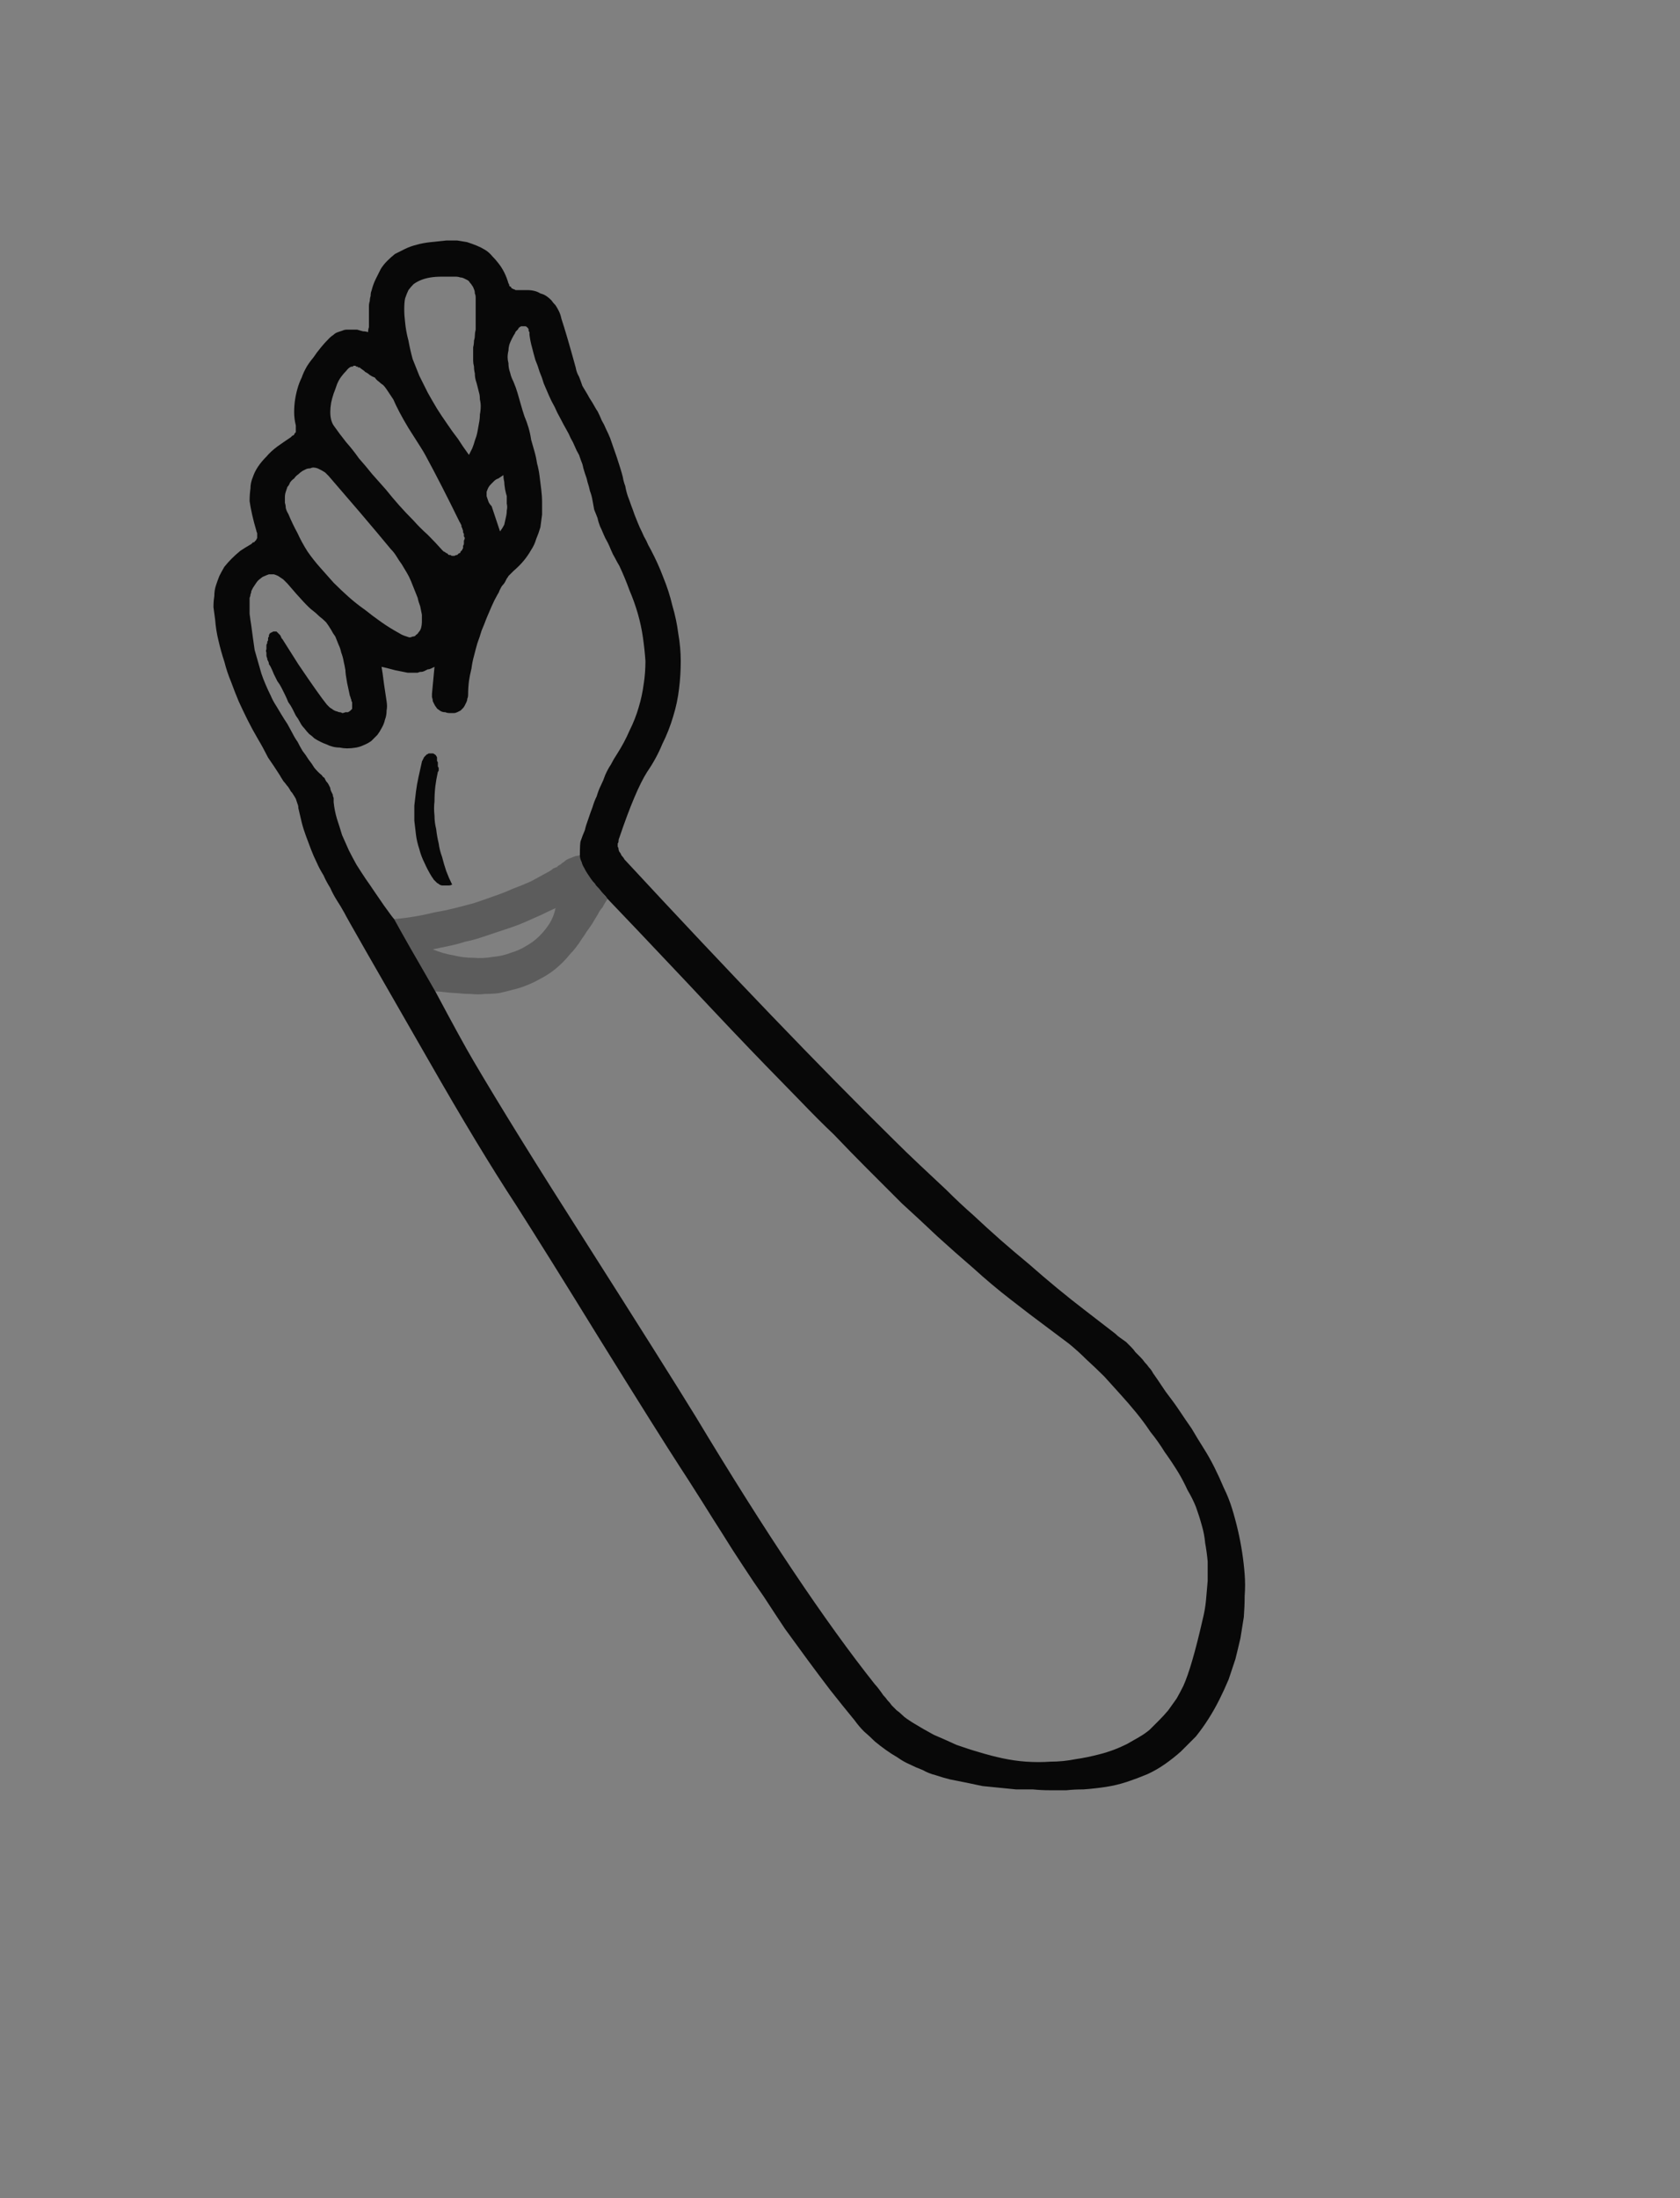 <?xml version="1.0" encoding="UTF-8" standalone="no"?>
<svg xmlns:xlink="http://www.w3.org/1999/xlink" height="130.7px" width="99.95px" xmlns="http://www.w3.org/2000/svg">
  <rect width="100%" height="100%" fill="#808080" stroke="none"/>
  <g transform="matrix(1.0, 0.0, 0.0, 1.0, 49.95, 65.35)">
    <path d="M-23.0 -3.85 Q-23.0 -3.7 -22.95 -3.45 -22.95 -3.4 -22.9 -3.1 -22.85 -2.85 -22.8 -2.7 -22.8 -2.5 -22.8 -2.35 -22.75 -2.15 -22.8 -2.0 -22.8 -1.8 -22.85 -1.6 -22.85 -1.45 -22.95 -1.25 -23.05 -1.1 -23.15 -0.9 -23.55 -2.1 -23.6 -2.2 -23.7 -2.35 -23.75 -2.5 -23.8 -2.6 -23.85 -2.75 -23.85 -2.85 -23.85 -2.95 -23.8 -3.05 -23.75 -3.15 -23.7 -3.25 -23.65 -3.35 -23.55 -3.45 -23.45 -3.5 -23.35 -3.6 -23.25 -3.65 -23.1 -3.75 -23.0 -3.85 L-23.0 -3.85" fill="#fafafa" fill-rule="evenodd" stroke="none"/>
    <path d="M-28.05 -45.6 Q-28.05 -45.75 -28.0 -45.9 -28.0 -46.05 -28.0 -46.25 -28.0 -46.35 -28.0 -46.55 -28.0 -46.75 -28.0 -46.85 -28.0 -47.0 -28.0 -47.15 -28.0 -47.3 -27.95 -47.45 -27.95 -47.6 -27.9 -47.75 -27.9 -47.95 -27.85 -48.05 -27.75 -48.45 -27.6 -48.75 -27.45 -49.05 -27.3 -49.35 -27.15 -49.6 -26.9 -49.85 -26.7 -50.05 -26.45 -50.25 -26.15 -50.4 -25.85 -50.55 -25.55 -50.7 -25.15 -50.8 -24.8 -50.9 -24.35 -50.95 -23.9 -51.0 -23.4 -51.05 -23.05 -51.05 -22.75 -51.05 -22.45 -51.0 -22.15 -50.95 -21.85 -50.85 -21.6 -50.75 -21.35 -50.65 -21.1 -50.5 -20.85 -50.35 -20.65 -50.1 -20.45 -49.9 -20.3 -49.7 -20.1 -49.45 -19.95 -49.15 -19.8 -48.85 -19.7 -48.5 -19.65 -48.45 -19.65 -48.35 -19.6 -48.3 -19.55 -48.3 -19.55 -48.25 -19.5 -48.2 -19.45 -48.2 -19.4 -48.15 -19.4 -48.15 -19.35 -48.15 -19.3 -48.1 -19.25 -48.1 -19.2 -48.1 -19.1 -48.1 -19.05 -48.1 -19.0 -48.1 -18.75 -48.1 -18.55 -48.1 -18.35 -48.1 -18.15 -48.05 -17.95 -48.0 -17.8 -47.9 -17.6 -47.85 -17.45 -47.75 -17.3 -47.65 -17.15 -47.5 -17.05 -47.35 -16.9 -47.2 -16.8 -47.05 -16.7 -46.85 -16.6 -46.65 -16.55 -46.4 -16.25 -45.5 -15.7 -43.5 -15.65 -43.2 -15.5 -42.95 -15.4 -42.7 -15.3 -42.4 -15.15 -42.15 -15.0 -41.9 -14.9 -41.7 -14.7 -41.4 -14.45 -40.95 -14.4 -40.9 -14.25 -40.6 -14.15 -40.35 -14.0 -40.1 -13.9 -39.85 -13.75 -39.55 -13.65 -39.3 -13.55 -39.0 -13.25 -38.15 -13.0 -37.4 -12.9 -37.0 -12.85 -36.7 -12.75 -36.45 -12.7 -36.15 -12.6 -35.85 -12.5 -35.6 -12.4 -35.3 -12.3 -35.05 -12.2 -34.75 -12.1 -34.5 -12.0 -34.25 -11.9 -34.0 -11.75 -33.7 -11.65 -33.45 -11.5 -33.2 -11.4 -32.95 -11.25 -32.7 -10.8 -31.85 -10.5 -31.05 -10.15 -30.2 -9.95 -29.35 -9.7 -28.5 -9.6 -27.7 -9.45 -26.85 -9.45 -26.05 -9.45 -25.2 -9.55 -24.4 -9.65 -23.55 -9.9 -22.75 -10.15 -21.9 -10.55 -21.1 -10.9 -20.25 -11.45 -19.45 -12.15 -18.35 -13.1 -15.55 -13.15 -15.45 -13.15 -15.35 -13.15 -15.25 -13.2 -15.2 -13.2 -15.1 -13.2 -15.0 -13.15 -14.95 -13.15 -14.85 -13.15 -14.8 -13.1 -14.7 -13.05 -14.65 -13.0 -14.55 -13.0 -14.5 -12.9 -14.4 -12.85 -14.35 -12.8 -14.25 -3.25 -3.95 3.15 2.35 3.95 3.15 4.75 3.9 5.55 4.65 6.35 5.4 7.15 6.2 7.95 6.9 8.75 7.65 9.6 8.4 10.4 9.1 11.25 9.8 12.1 10.55 12.95 11.25 13.8 11.95 14.65 12.6 15.55 13.3 16.4 13.95 16.55 14.1 16.7 14.2 16.9 14.35 17.05 14.45 17.2 14.6 17.35 14.75 17.5 14.9 17.6 15.05 17.75 15.2 17.9 15.35 18.05 15.5 18.15 15.65 18.3 15.8 18.4 15.95 18.55 16.1 18.65 16.3 18.8 16.5 19.4 17.4 19.9 18.05 20.2 18.5 20.6 19.1 20.95 19.6 21.3 20.2 21.65 20.75 22.0 21.3 22.3 21.9 22.6 22.5 22.85 23.1 23.15 23.7 23.35 24.35 23.55 25.0 23.7 25.65 23.85 26.3 23.95 26.95 24.05 27.6 24.1 28.25 24.15 28.9 24.1 29.55 24.1 30.15 24.05 30.8 23.95 31.45 23.85 32.05 23.7 32.7 23.55 33.3 23.35 33.9 23.15 34.5 22.9 35.1 22.6 35.7 22.3 36.3 21.95 36.85 21.6 37.4 21.2 37.9 20.75 38.35 20.3 38.8 19.85 39.2 19.35 39.55 18.85 39.9 18.3 40.15 17.7 40.4 17.1 40.6 16.5 40.8 15.85 40.9 15.2 41.0 14.5 41.05 13.95 41.05 13.5 41.1 13.0 41.1 12.5 41.1 12.0 41.1 11.5 41.05 11.0 41.05 10.5 41.05 10.0 41.0 9.5 40.95 9.0 40.9 8.5 40.85 8.0 40.75 7.55 40.65 7.05 40.55 6.55 40.45 6.15 40.35 5.7 40.2 5.3 40.1 4.95 39.9 4.55 39.75 4.15 39.55 3.8 39.4 3.45 39.15 3.1 38.95 2.75 38.7 2.4 38.45 2.1 38.2 1.8 37.9 1.45 37.6 1.15 37.3 0.9 36.95 0.2 36.1 -0.55 35.15 -1.2 34.3 -1.9 33.35 -2.55 32.45 -3.25 31.5 -3.85 30.6 -4.5 29.6 -5.1 28.75 -5.75 27.75 -6.35 26.85 -7.0 25.8 -7.45 25.1 -8.2 23.9 -9.15 22.4 -9.45 21.95 -10.75 19.95 -14.35 14.15 -17.4 9.2 -19.25 6.3 -21.45 2.95 -24.45 -2.3 -29.4 -10.9 -29.45 -11.05 -29.7 -11.5 -29.9 -11.8 -30.15 -12.2 -30.3 -12.55 -30.55 -12.95 -30.7 -13.3 -30.95 -13.7 -31.1 -14.05 -31.3 -14.45 -31.45 -14.85 -31.6 -15.25 -31.75 -15.65 -31.9 -16.05 -32.0 -16.45 -32.1 -16.85 -32.2 -17.3 -32.2 -17.45 -32.25 -17.55 -32.3 -17.7 -32.35 -17.85 -32.4 -17.95 -32.5 -18.1 -32.55 -18.2 -32.65 -18.3 -32.7 -18.4 -32.8 -18.55 -32.85 -18.6 -33.0 -18.8 -33.1 -18.9 -33.15 -19.0 -33.25 -19.15 -33.3 -19.25 -33.65 -19.8 -34.0 -20.3 -34.3 -20.9 -34.6 -21.4 -34.95 -22.0 -35.2 -22.5 -35.5 -23.1 -35.75 -23.65 -36.0 -24.25 -36.2 -24.8 -36.45 -25.4 -36.6 -26.0 -36.8 -26.6 -36.95 -27.25 -37.1 -27.85 -37.15 -28.5 -37.2 -28.9 -37.25 -29.25 -37.25 -29.6 -37.2 -29.9 -37.2 -30.25 -37.1 -30.55 -37.0 -30.85 -36.9 -31.1 -36.75 -31.4 -36.6 -31.65 -36.4 -31.9 -36.15 -32.15 -35.95 -32.35 -35.65 -32.6 -35.35 -32.8 -35.0 -33.0 -34.95 -33.05 -34.9 -33.1 -34.8 -33.1 -34.8 -33.15 -34.75 -33.2 -34.7 -33.25 -34.7 -33.3 -34.65 -33.35 -34.65 -33.35 -34.65 -33.45 -34.65 -33.5 -34.65 -33.55 -34.65 -33.6 -34.65 -33.65 -34.7 -33.75 -34.7 -33.8 -34.85 -34.3 -34.95 -34.75 -35.05 -35.2 -35.1 -35.55 -35.1 -35.95 -35.05 -36.3 -35.05 -36.65 -34.9 -37.0 -34.8 -37.3 -34.6 -37.6 -34.4 -37.9 -34.1 -38.2 -33.85 -38.5 -33.45 -38.8 -33.1 -39.05 -32.65 -39.35 -32.6 -39.4 -32.55 -39.45 -32.5 -39.45 -32.45 -39.5 -32.45 -39.55 -32.4 -39.6 -32.4 -39.6 -32.35 -39.65 -32.35 -39.7 -32.35 -39.75 -32.35 -39.8 -32.35 -39.85 -32.35 -39.9 -32.35 -39.95 -32.35 -40.0 -32.35 -40.05 -32.45 -40.45 -32.45 -40.85 -32.45 -41.2 -32.4 -41.55 -32.35 -41.9 -32.25 -42.25 -32.15 -42.6 -32.0 -42.9 -31.9 -43.2 -31.7 -43.55 -31.55 -43.8 -31.3 -44.1 -31.1 -44.4 -30.85 -44.7 -30.65 -44.95 -30.35 -45.25 -30.25 -45.35 -30.1 -45.45 -30.0 -45.55 -29.85 -45.6 -29.7 -45.65 -29.55 -45.7 -29.45 -45.75 -29.3 -45.75 -29.15 -45.75 -29.0 -45.75 -28.85 -45.75 -28.7 -45.75 -28.55 -45.7 -28.35 -45.65 -28.2 -45.65 -28.05 -45.6 L-28.05 -45.6 M-26.5 -10.7 Q-25.7 -9.25 -24.05 -6.4 -22.45 -3.4 -21.8 -2.3 -19.45 1.7 -15.2 8.35 -10.3 16.05 -8.55 18.9 -2.35 29.2 2.1 34.8 2.2 34.9 2.35 35.1 2.5 35.3 2.6 35.45 2.75 35.6 2.85 35.75 3.0 35.9 3.1 36.05 3.25 36.2 3.4 36.35 3.55 36.45 3.7 36.6 3.85 36.75 4.0 36.85 4.15 36.95 4.3 37.05 4.95 37.45 5.6 37.8 6.3 38.1 6.95 38.4 7.65 38.65 8.35 38.85 9.0 39.05 9.7 39.2 10.4 39.35 11.1 39.4 11.85 39.45 12.55 39.4 13.3 39.4 14.05 39.25 14.75 39.15 15.5 38.95 15.9 38.85 16.3 38.7 16.7 38.55 17.1 38.35 17.45 38.15 17.8 37.95 18.15 37.75 18.45 37.5 18.75 37.2 19.0 36.95 19.3 36.65 19.55 36.35 19.8 36.0 20.05 35.65 20.25 35.3 20.45 34.9 20.95 33.8 21.6 30.95 21.75 30.35 21.8 29.8 21.85 29.2 21.9 28.65 21.9 28.05 21.9 27.5 21.85 26.95 21.75 26.4 21.7 25.85 21.55 25.35 21.4 24.8 21.2 24.25 21.0 23.75 20.7 23.25 20.45 22.7 20.15 22.2 19.75 21.55 19.35 21.0 18.95 20.35 18.5 19.8 18.1 19.2 17.65 18.65 17.2 18.1 16.7 17.55 16.25 17.05 15.75 16.5 15.25 16.0 14.7 15.5 14.2 15.0 13.65 14.55 13.05 14.1 12.45 13.65 11.3 12.8 10.15 11.9 9.05 11.05 7.95 10.05 6.9 9.15 5.8 8.15 4.8 7.2 3.7 6.2 2.75 5.25 1.65 4.15 0.75 3.25 -0.35 2.1 -1.2 1.3 -2.4 0.05 -4.4 -2.0 -4.4 -2.0 -6.15 -3.8 -9.1 -6.95 -12.5 -10.55 -13.8 -11.9 -13.9 -12.05 -14.05 -12.2 -14.15 -12.3 -14.3 -12.5 -14.5 -12.7 -14.55 -12.8 -14.7 -12.95 -14.8 -13.1 -14.9 -13.25 -15.0 -13.4 -15.1 -13.55 -15.2 -13.75 -15.3 -13.9 -15.35 -14.1 -15.45 -14.3 -15.45 -14.5 -15.45 -15.25 -15.4 -15.35 -15.3 -15.65 -15.15 -16.0 -15.1 -16.25 -14.95 -16.65 -14.8 -17.1 -14.7 -17.35 -14.6 -17.7 -14.45 -18.0 -14.35 -18.35 -14.2 -18.65 -14.05 -18.95 -13.95 -19.25 -13.8 -19.6 -13.6 -19.9 -13.45 -20.2 -13.25 -20.5 -12.8 -21.2 -12.5 -21.9 -12.15 -22.6 -11.95 -23.3 -11.75 -23.95 -11.65 -24.7 -11.55 -25.35 -11.55 -26.05 -11.6 -26.75 -11.7 -27.45 -11.8 -28.15 -12.0 -28.85 -12.2 -29.55 -12.5 -30.25 -12.75 -30.95 -13.1 -31.7 -13.25 -31.95 -13.35 -32.15 -13.5 -32.4 -13.6 -32.65 -13.7 -32.9 -13.8 -33.1 -13.95 -33.35 -14.05 -33.6 -14.15 -33.85 -14.25 -34.05 -14.35 -34.3 -14.4 -34.55 -14.5 -34.8 -14.6 -35.05 -14.65 -35.3 -14.7 -35.6 -14.75 -35.9 -14.85 -36.15 -14.9 -36.4 -15.0 -36.7 -15.05 -36.95 -15.15 -37.2 -15.25 -37.5 -15.3 -37.75 -15.4 -38.0 -15.5 -38.3 -15.65 -38.55 -15.75 -38.8 -15.85 -39.05 -16.0 -39.3 -16.1 -39.55 -16.25 -39.8 -16.45 -40.15 -16.6 -40.45 -16.8 -40.8 -16.95 -41.15 -17.15 -41.5 -17.3 -41.85 -17.45 -42.2 -17.6 -42.55 -17.7 -42.9 -17.85 -43.25 -17.95 -43.6 -18.1 -43.95 -18.2 -44.3 -18.3 -44.7 -18.4 -45.05 -18.45 -45.45 -18.45 -45.5 -18.45 -45.5 -18.45 -45.6 -18.45 -45.6 -18.5 -45.65 -18.5 -45.7 -18.5 -45.75 -18.5 -45.75 -18.5 -45.8 -18.55 -45.85 -18.55 -45.85 -18.6 -45.9 -18.65 -45.95 -18.7 -45.95 -18.7 -45.95 -18.8 -45.95 -18.85 -45.95 -18.9 -45.95 -18.95 -45.95 -18.95 -45.95 -19.0 -45.9 -19.05 -45.9 -19.05 -45.85 -19.1 -45.85 -19.1 -45.8 -19.15 -45.75 -19.15 -45.75 -19.2 -45.7 -19.2 -45.7 -19.25 -45.65 -19.3 -45.6 -19.3 -45.55 -19.4 -45.4 -19.5 -45.2 -19.6 -45.0 -19.65 -44.85 -19.7 -44.65 -19.7 -44.5 -19.75 -44.3 -19.75 -44.1 -19.75 -43.95 -19.7 -43.75 -19.7 -43.55 -19.65 -43.35 -19.6 -43.2 -19.55 -43.0 -19.5 -42.85 -19.4 -42.65 -19.25 -42.3 -19.15 -41.95 -19.05 -41.6 -18.95 -41.25 -18.85 -40.9 -18.75 -40.6 -18.6 -40.25 -18.5 -39.9 -18.4 -39.55 -18.35 -39.2 -18.25 -38.85 -18.15 -38.5 -18.05 -38.15 -18.0 -37.8 -17.9 -37.45 -17.85 -37.05 -17.8 -36.65 -17.75 -36.25 -17.7 -35.85 -17.7 -35.5 -17.7 -35.1 -17.7 -34.75 -17.75 -34.35 -17.8 -34.0 -17.9 -33.65 -18.05 -33.3 -18.15 -32.95 -18.35 -32.65 -18.55 -32.3 -18.8 -32.0 -19.05 -31.7 -19.4 -31.4 -19.45 -31.35 -19.55 -31.25 -19.6 -31.2 -19.7 -31.1 -19.75 -31.0 -19.8 -30.95 -19.85 -30.85 -19.9 -30.75 -19.95 -30.65 -20.05 -30.55 -20.1 -30.5 -20.15 -30.4 -20.2 -30.3 -20.25 -30.2 -20.25 -30.15 -20.35 -30.0 -20.55 -29.65 -20.7 -29.3 -20.85 -28.95 -21.0 -28.6 -21.15 -28.2 -21.3 -27.85 -21.4 -27.5 -21.55 -27.1 -21.65 -26.75 -21.75 -26.35 -21.85 -26.0 -21.9 -25.6 -22.0 -25.2 -22.05 -24.85 -22.1 -24.45 -22.1 -24.05 -22.1 -23.9 -22.15 -23.8 -22.15 -23.7 -22.2 -23.6 -22.25 -23.5 -22.3 -23.4 -22.35 -23.3 -22.4 -23.25 -22.5 -23.15 -22.55 -23.1 -22.65 -23.05 -22.75 -23.0 -22.85 -22.95 -22.95 -22.95 -23.1 -22.95 -23.2 -22.95 -23.35 -22.95 -23.45 -23.0 -23.6 -23.0 -23.7 -23.05 -23.8 -23.1 -23.85 -23.15 -23.95 -23.2 -24.0 -23.3 -24.05 -23.35 -24.1 -23.45 -24.15 -23.55 -24.2 -23.65 -24.2 -23.75 -24.25 -23.9 -24.25 -24.0 -24.25 -24.1 -24.25 -24.15 -24.1 -25.7 -24.2 -25.65 -24.3 -25.6 -24.4 -25.55 -24.5 -25.55 -24.6 -25.5 -24.7 -25.45 -24.8 -25.4 -24.9 -25.4 -25.0 -25.4 -25.1 -25.35 -25.2 -25.35 -25.3 -25.35 -25.4 -25.35 -25.5 -25.35 -25.6 -25.35 -25.7 -25.35 -25.95 -25.4 -26.45 -25.5 -27.0 -25.65 -27.25 -25.7 -27.2 -25.45 -27.1 -24.65 -27.0 -24.0 -26.95 -23.65 -26.9 -23.35 -26.95 -23.1 -26.95 -22.8 -27.05 -22.55 -27.1 -22.3 -27.25 -22.05 -27.35 -21.85 -27.5 -21.65 -27.7 -21.45 -27.85 -21.3 -28.05 -21.15 -28.3 -21.05 -28.5 -20.95 -28.75 -20.9 -29.05 -20.85 -29.3 -20.85 -29.5 -20.85 -29.75 -20.9 -29.95 -20.9 -30.15 -20.95 -30.35 -21.0 -30.55 -21.1 -30.7 -21.15 -30.9 -21.25 -31.1 -21.35 -31.25 -21.45 -31.4 -21.6 -31.55 -21.7 -31.7 -21.85 -31.85 -22.05 -32.0 -22.2 -32.1 -22.4 -32.2 -22.6 -32.35 -22.8 -32.45 -23.0 -32.55 -23.2 -32.65 -23.4 -32.8 -23.6 -32.9 -23.85 -33.0 -24.05 -33.1 -24.25 -33.2 -24.45 -33.3 -24.65 -33.45 -24.85 -33.55 -25.05 -33.65 -25.25 -33.75 -25.5 -33.85 -25.7 -33.9 -25.8 -33.95 -25.85 -33.95 -25.95 -34.0 -26.05 -34.05 -26.1 -34.05 -26.2 -34.1 -26.3 -34.1 -26.4 -34.1 -26.5 -34.1 -26.55 -34.15 -26.65 -34.1 -26.75 -34.1 -26.85 -34.1 -26.95 -34.1 -27.05 -34.05 -27.1 -34.05 -27.15 -34.05 -27.2 -34.0 -27.25 -34.0 -27.3 -34.0 -27.35 -34.0 -27.4 -34.0 -27.45 -33.95 -27.5 -33.95 -27.55 -33.95 -27.6 -33.9 -27.65 -33.9 -27.7 -33.85 -27.7 -33.8 -27.75 -33.75 -27.75 -33.7 -27.8 -33.65 -27.8 -33.6 -27.8 -33.55 -27.8 -33.5 -27.8 -33.45 -27.75 -33.45 -27.75 -33.4 -27.7 -33.35 -27.65 -33.35 -27.65 -33.3 -27.6 -33.25 -27.55 -33.25 -27.5 -33.25 -27.55 -33.2 -27.4 -33.15 -27.35 -33.15 -27.35 -33.05 -27.2 -32.2 -25.85 -30.95 -24.0 -30.5 -23.45 -30.45 -23.4 -30.35 -23.3 -30.3 -23.25 -30.2 -23.2 -30.15 -23.15 -30.05 -23.1 -29.95 -23.05 -29.9 -23.05 -29.8 -23.0 -29.75 -23.0 -29.65 -23.0 -29.6 -22.95 -29.5 -22.95 -29.4 -23.0 -29.35 -23.0 -29.25 -23.0 -29.15 -23.05 -29.1 -23.1 -29.05 -23.15 -29.0 -23.2 -29.0 -23.25 -29.0 -23.3 -29.0 -23.4 -29.0 -23.45 -29.0 -23.5 -29.0 -23.6 -29.05 -23.65 -29.05 -23.75 -29.1 -23.85 -29.1 -23.9 -29.15 -24.0 -29.15 -24.05 -29.2 -24.3 -29.3 -24.75 -29.4 -25.3 -29.4 -25.5 -29.45 -25.8 -29.5 -26.0 -29.55 -26.3 -29.65 -26.55 -29.7 -26.8 -29.8 -27.0 -29.9 -27.25 -30.0 -27.5 -30.15 -27.7 -30.25 -27.9 -30.4 -28.15 -30.55 -28.35 -30.75 -28.55 -30.95 -28.7 -31.15 -28.9 -31.35 -29.05 -31.7 -29.3 -32.85 -30.65 -33.0 -30.8 -33.1 -30.9 -33.25 -31.0 -33.4 -31.1 -33.5 -31.15 -33.65 -31.2 -33.8 -31.2 -33.95 -31.2 -34.1 -31.15 -34.2 -31.1 -34.35 -31.05 -34.45 -30.95 -34.6 -30.85 -34.7 -30.7 -34.8 -30.55 -34.9 -30.4 -34.95 -30.3 -35.0 -30.2 -35.0 -30.1 -35.05 -30.0 -35.05 -29.9 -35.1 -29.8 -35.1 -29.75 -35.1 -29.65 -35.1 -29.55 -35.1 -29.45 -35.1 -29.35 -35.1 -29.25 -35.1 -29.15 -35.1 -29.05 -35.1 -28.95 -35.1 -28.85 -35.05 -28.45 -35.0 -28.15 -34.95 -27.75 -34.9 -27.4 -34.85 -27.05 -34.8 -26.7 -34.7 -26.35 -34.6 -26.0 -34.5 -25.65 -34.4 -25.3 -34.3 -25.0 -34.15 -24.65 -34.0 -24.3 -33.85 -24.0 -33.7 -23.65 -33.5 -23.35 -33.35 -23.1 -33.2 -22.85 -33.05 -22.6 -32.85 -22.3 -32.85 -22.3 -32.55 -21.75 -32.4 -21.45 -32.25 -21.25 -32.1 -20.95 -31.95 -20.7 -31.75 -20.45 -31.6 -20.2 -31.4 -19.95 -31.25 -19.7 -31.05 -19.45 -30.8 -19.25 -30.75 -19.15 -30.65 -19.1 -30.6 -19.0 -30.55 -18.9 -30.45 -18.8 -30.4 -18.7 -30.35 -18.6 -30.3 -18.5 -30.3 -18.4 -30.25 -18.3 -30.2 -18.2 -30.15 -18.1 -30.15 -18.0 -30.1 -17.9 -30.1 -17.75 -30.1 -17.65 -30.05 -17.15 -29.9 -16.65 -29.75 -16.2 -29.6 -15.7 -29.4 -15.25 -29.2 -14.8 -29.0 -14.4 -28.75 -13.95 -28.5 -13.55 -28.2 -13.1 -27.95 -12.75 -27.65 -12.3 -27.45 -12.0 -27.1 -11.5 -26.6 -10.8 -26.5 -10.7 L-26.5 -10.7 M-24.85 -28.8 Q-24.9 -29.05 -24.95 -29.3 -25.05 -29.55 -25.1 -29.8 -25.2 -30.05 -25.3 -30.3 -25.4 -30.55 -25.5 -30.8 -25.6 -31.05 -25.75 -31.3 -25.9 -31.55 -26.05 -31.8 -26.2 -32.0 -26.35 -32.25 -26.5 -32.5 -26.7 -32.7 -27.4 -33.55 -28.55 -34.9 -30.1 -36.7 -30.4 -37.05 -30.5 -37.15 -30.6 -37.25 -30.75 -37.35 -30.85 -37.4 -30.95 -37.45 -31.05 -37.5 -31.2 -37.55 -31.3 -37.55 -31.4 -37.55 -31.5 -37.5 -31.65 -37.5 -31.75 -37.45 -31.85 -37.4 -31.95 -37.35 -32.1 -37.25 -32.2 -37.15 -32.35 -37.05 -32.45 -36.9 -32.6 -36.8 -32.7 -36.65 -32.75 -36.5 -32.85 -36.4 -32.9 -36.25 -32.95 -36.1 -33.0 -35.95 -33.0 -35.8 -33.0 -35.65 -33.0 -35.45 -32.95 -35.3 -32.95 -35.15 -32.9 -34.95 -32.8 -34.8 -32.55 -34.2 -32.25 -33.65 -32.0 -33.1 -31.65 -32.55 -31.3 -32.05 -30.9 -31.6 -30.5 -31.15 -30.1 -30.7 -29.65 -30.25 -29.2 -29.85 -28.75 -29.45 -28.25 -29.1 -27.75 -28.7 -27.25 -28.35 -26.75 -28.0 -26.2 -27.7 -26.05 -27.6 -25.9 -27.55 -25.75 -27.5 -25.6 -27.45 -25.5 -27.45 -25.4 -27.5 -25.25 -27.5 -25.2 -27.6 -25.1 -27.65 -25.05 -27.75 -24.95 -27.85 -24.9 -28.0 -24.85 -28.2 -24.85 -28.35 -24.85 -28.55 -24.85 -28.8 L-24.85 -28.8 M-22.3 -33.35 Q-22.3 -33.4 -22.35 -33.45 -22.35 -33.5 -22.35 -33.6 -22.35 -33.6 -22.4 -33.7 -22.4 -33.8 -22.4 -33.8 -22.45 -33.9 -22.45 -33.95 -22.5 -34.0 -22.5 -34.1 -22.5 -34.15 -22.55 -34.2 -22.55 -34.25 -22.6 -34.3 -23.7 -36.55 -24.65 -38.3 -24.75 -38.5 -25.65 -39.9 -26.25 -40.9 -26.55 -41.6 -26.65 -41.75 -26.75 -41.9 -26.85 -42.05 -26.95 -42.2 -27.05 -42.35 -27.15 -42.45 -27.3 -42.55 -27.4 -42.65 -27.55 -42.75 -27.65 -42.9 -27.8 -42.95 -27.95 -43.05 -28.05 -43.15 -28.25 -43.25 -28.2 -43.25 -28.5 -43.45 -28.5 -43.45 -28.55 -43.5 -28.6 -43.5 -28.65 -43.5 -28.65 -43.55 -28.7 -43.55 -28.75 -43.55 -28.75 -43.55 -28.8 -43.6 -28.8 -43.6 -28.85 -43.6 -28.9 -43.6 -28.95 -43.6 -28.95 -43.55 -29.0 -43.55 -29.05 -43.55 -29.2 -43.5 -29.35 -43.3 -29.5 -43.15 -29.65 -42.95 -29.8 -42.75 -29.9 -42.5 -30.0 -42.2 -30.1 -41.95 -30.2 -41.65 -30.25 -41.4 -30.3 -41.1 -30.3 -40.85 -30.3 -40.6 -30.25 -40.4 -30.2 -40.2 -30.1 -40.05 -29.75 -39.55 -29.35 -39.05 -28.95 -38.6 -28.6 -38.1 -28.2 -37.65 -27.8 -37.15 -27.4 -36.7 -27.0 -36.25 -26.6 -35.75 -26.2 -35.3 -25.8 -34.85 -25.35 -34.4 -24.95 -33.95 -24.5 -33.55 -24.05 -33.1 -23.65 -32.65 -23.55 -32.55 -23.55 -32.55 -23.5 -32.55 -23.45 -32.5 -23.4 -32.45 -23.35 -32.45 -23.3 -32.4 -23.25 -32.35 -23.2 -32.35 -23.15 -32.35 -23.1 -32.3 -23.05 -32.3 -22.95 -32.3 -22.9 -32.3 -22.85 -32.35 -22.75 -32.35 -22.7 -32.4 -22.65 -32.45 -22.55 -32.45 -22.55 -32.55 -22.5 -32.6 -22.45 -32.65 -22.45 -32.7 -22.4 -32.75 -22.4 -32.8 -22.4 -32.9 -22.35 -32.95 -22.35 -33.05 -22.35 -33.1 -22.35 -33.2 -22.3 -33.3 -22.3 -33.35 L-22.3 -33.35 M-22.05 -38.3 Q-21.95 -38.5 -21.85 -38.7 -21.75 -38.95 -21.7 -39.15 -21.6 -39.4 -21.55 -39.65 -21.5 -39.95 -21.45 -40.2 -21.4 -40.45 -21.4 -40.7 -21.35 -40.95 -21.35 -41.2 -21.35 -41.4 -21.4 -41.6 -21.4 -41.85 -21.45 -42.0 -21.5 -42.2 -21.55 -42.4 -21.6 -42.6 -21.65 -42.75 -21.7 -42.95 -21.7 -43.15 -21.75 -43.35 -21.75 -43.55 -21.8 -43.75 -21.8 -43.9 -21.8 -44.1 -21.8 -44.3 -21.8 -44.5 -21.8 -44.7 -21.75 -44.9 -21.75 -45.1 -21.7 -45.25 -21.7 -45.4 -21.7 -45.55 -21.65 -45.75 -21.65 -45.9 -21.65 -46.05 -21.65 -46.2 -21.65 -46.35 -21.65 -46.5 -21.65 -46.7 -21.65 -46.85 -21.65 -47.0 -21.65 -47.15 -21.65 -47.35 -21.65 -47.5 -21.65 -47.65 -21.65 -47.8 -21.7 -47.9 -21.7 -48.05 -21.75 -48.15 -21.8 -48.3 -21.85 -48.35 -21.9 -48.45 -22.0 -48.55 -22.05 -48.65 -22.15 -48.7 -22.25 -48.75 -22.35 -48.8 -22.45 -48.85 -22.55 -48.85 -22.7 -48.9 -22.8 -48.9 -23.25 -48.9 -23.65 -48.9 -24.05 -48.9 -24.35 -48.85 -24.65 -48.8 -24.9 -48.7 -25.15 -48.6 -25.35 -48.45 -25.5 -48.3 -25.65 -48.1 -25.75 -47.9 -25.85 -47.6 -25.9 -47.35 -25.9 -46.95 -25.9 -46.6 -25.85 -46.2 -25.8 -45.65 -25.65 -45.1 -25.55 -44.55 -25.4 -44.0 -25.2 -43.5 -25.0 -43.0 -24.75 -42.5 -24.5 -42.0 -24.25 -41.55 -23.95 -41.05 -23.7 -40.65 -23.35 -40.15 -23.05 -39.7 -22.7 -39.25 -22.45 -38.85 -22.05 -38.3 L-22.05 -38.3 M-20.0 -37.1 Q-20.15 -37.0 -20.3 -36.9 -20.45 -36.85 -20.55 -36.75 -20.65 -36.65 -20.75 -36.55 -20.85 -36.45 -20.9 -36.35 -20.95 -36.25 -21.0 -36.1 -21.0 -36.0 -21.0 -35.85 -20.95 -35.7 -20.9 -35.55 -20.85 -35.4 -20.7 -35.25 -20.7 -35.25 -20.2 -33.75 -20.05 -33.95 -19.95 -34.15 -19.9 -34.35 -19.85 -34.6 -19.8 -34.8 -19.8 -35.0 -19.75 -35.2 -19.8 -35.4 -19.8 -35.6 -19.8 -35.85 -19.85 -36.0 -19.9 -36.25 -19.95 -36.55 -19.95 -36.7 -20.0 -36.9 -20.0 -37.1 L-20.0 -37.1" fill="#080808" fill-rule="evenodd" stroke="none"/>
    <path d="M-26.5 -10.7 Q-25.9 -10.75 -25.3 -10.85 -24.7 -10.95 -24.1 -11.1 -23.5 -11.2 -22.9 -11.35 -22.3 -11.5 -21.75 -11.65 -21.15 -11.85 -20.6 -12.05 -20.0 -12.25 -19.45 -12.5 -18.9 -12.7 -18.35 -12.95 -17.8 -13.25 -17.25 -13.55 -17.15 -13.6 -17.05 -13.7 -16.95 -13.75 -16.8 -13.8 -16.8 -13.85 -16.6 -13.95 -16.5 -14.05 -16.4 -14.1 -16.3 -14.2 -16.2 -14.25 -16.1 -14.3 -15.95 -14.35 -15.85 -14.4 -15.7 -14.45 -15.6 -14.45 -15.45 -14.5 -15.4 -14.3 -15.35 -14.1 -15.3 -13.9 -15.2 -13.75 -15.1 -13.6 -15.0 -13.4 -14.9 -13.25 -14.8 -13.1 -14.7 -12.95 -14.55 -12.8 -14.5 -12.75 -14.3 -12.5 -14.15 -12.3 -14.05 -12.2 -13.95 -12.05 -13.8 -11.9 -13.95 -11.7 -14.1 -11.4 -14.25 -11.25 -14.4 -10.95 -14.65 -10.55 -14.7 -10.45 -14.9 -10.15 -15.05 -9.95 -15.2 -9.7 -15.35 -9.5 -15.5 -9.25 -15.7 -9.0 -15.85 -8.8 -16.05 -8.6 -16.25 -8.35 -16.45 -8.15 -16.8 -7.8 -17.15 -7.55 -17.5 -7.3 -17.9 -7.1 -18.25 -6.9 -18.65 -6.75 -19.0 -6.6 -19.45 -6.5 -19.8 -6.4 -20.25 -6.3 -20.65 -6.25 -21.1 -6.25 -21.5 -6.2 -21.95 -6.25 -22.35 -6.25 -22.8 -6.3 -22.95 -6.3 -23.45 -6.35 -23.85 -6.4 -24.05 -6.4 -24.9 -7.85 -26.5 -10.7 L-26.5 -10.7 M-24.2 -8.9 Q-23.6 -8.65 -23.0 -8.55 -22.4 -8.4 -21.8 -8.4 -21.2 -8.35 -20.65 -8.45 -20.05 -8.5 -19.55 -8.7 -19.05 -8.85 -18.65 -9.1 -18.2 -9.35 -17.85 -9.7 -17.5 -10.05 -17.25 -10.45 -17.0 -10.85 -16.9 -11.35 -17.35 -11.15 -17.75 -10.95 -18.2 -10.75 -18.65 -10.55 -19.1 -10.35 -19.55 -10.2 -20.0 -10.05 -20.45 -9.9 -20.9 -9.75 -21.35 -9.6 -21.8 -9.45 -22.3 -9.35 -22.75 -9.2 -23.25 -9.1 -23.75 -9.0 -24.2 -8.9 L-24.2 -8.9" fill="#000000" fill-opacity="0.278" fill-rule="evenodd" stroke="none"/>
    <path d="M-23.05 -12.75 Q-23.15 -12.7 -23.25 -12.7 -23.35 -12.7 -23.45 -12.7 -23.55 -12.7 -23.65 -12.7 -23.7 -12.7 -23.8 -12.75 -23.85 -12.8 -23.95 -12.85 -24.0 -12.9 -24.05 -12.95 -24.1 -13.0 -24.15 -13.05 -24.2 -13.15 -24.25 -13.2 -24.5 -13.6 -24.7 -14.05 -24.9 -14.45 -25.0 -14.85 -25.15 -15.3 -25.2 -15.7 -25.25 -16.15 -25.3 -16.55 -25.3 -17.0 -25.3 -17.45 -25.25 -17.85 -25.2 -18.3 -25.15 -18.7 -25.05 -19.15 -24.95 -19.6 -24.85 -20.05 -24.85 -20.1 -24.8 -20.15 -24.8 -20.2 -24.75 -20.25 -24.75 -20.3 -24.7 -20.35 -24.65 -20.4 -24.6 -20.45 -24.6 -20.45 -24.55 -20.5 -24.5 -20.5 -24.45 -20.55 -24.4 -20.55 -24.3 -20.55 -24.25 -20.55 -24.2 -20.55 -24.15 -20.55 -24.1 -20.5 -24.05 -20.5 -24.05 -20.45 -24.0 -20.45 -24.0 -20.4 -23.95 -20.35 -23.95 -20.3 -23.95 -20.25 -23.95 -20.2 -23.95 -20.2 -23.95 -20.1 -23.9 -20.05 -23.9 -20.0 -23.9 -19.95 -23.9 -19.9 -23.9 -19.85 -23.9 -19.8 -23.9 -19.75 -23.85 -19.7 -23.85 -19.65 -23.85 -19.6 -23.85 -19.55 -23.85 -19.55 -23.85 -19.5 -23.9 -19.45 -24.0 -19.0 -24.05 -18.6 -24.1 -18.15 -24.1 -17.7 -24.15 -17.3 -24.1 -16.85 -24.1 -16.45 -24.0 -16.05 -23.95 -15.6 -23.85 -15.2 -23.8 -14.8 -23.65 -14.4 -23.55 -14.0 -23.4 -13.55 -23.25 -13.15 -23.05 -12.75 L-23.05 -12.75" fill="#080808" fill-rule="evenodd" stroke="none"/>
  </g>
</svg>
